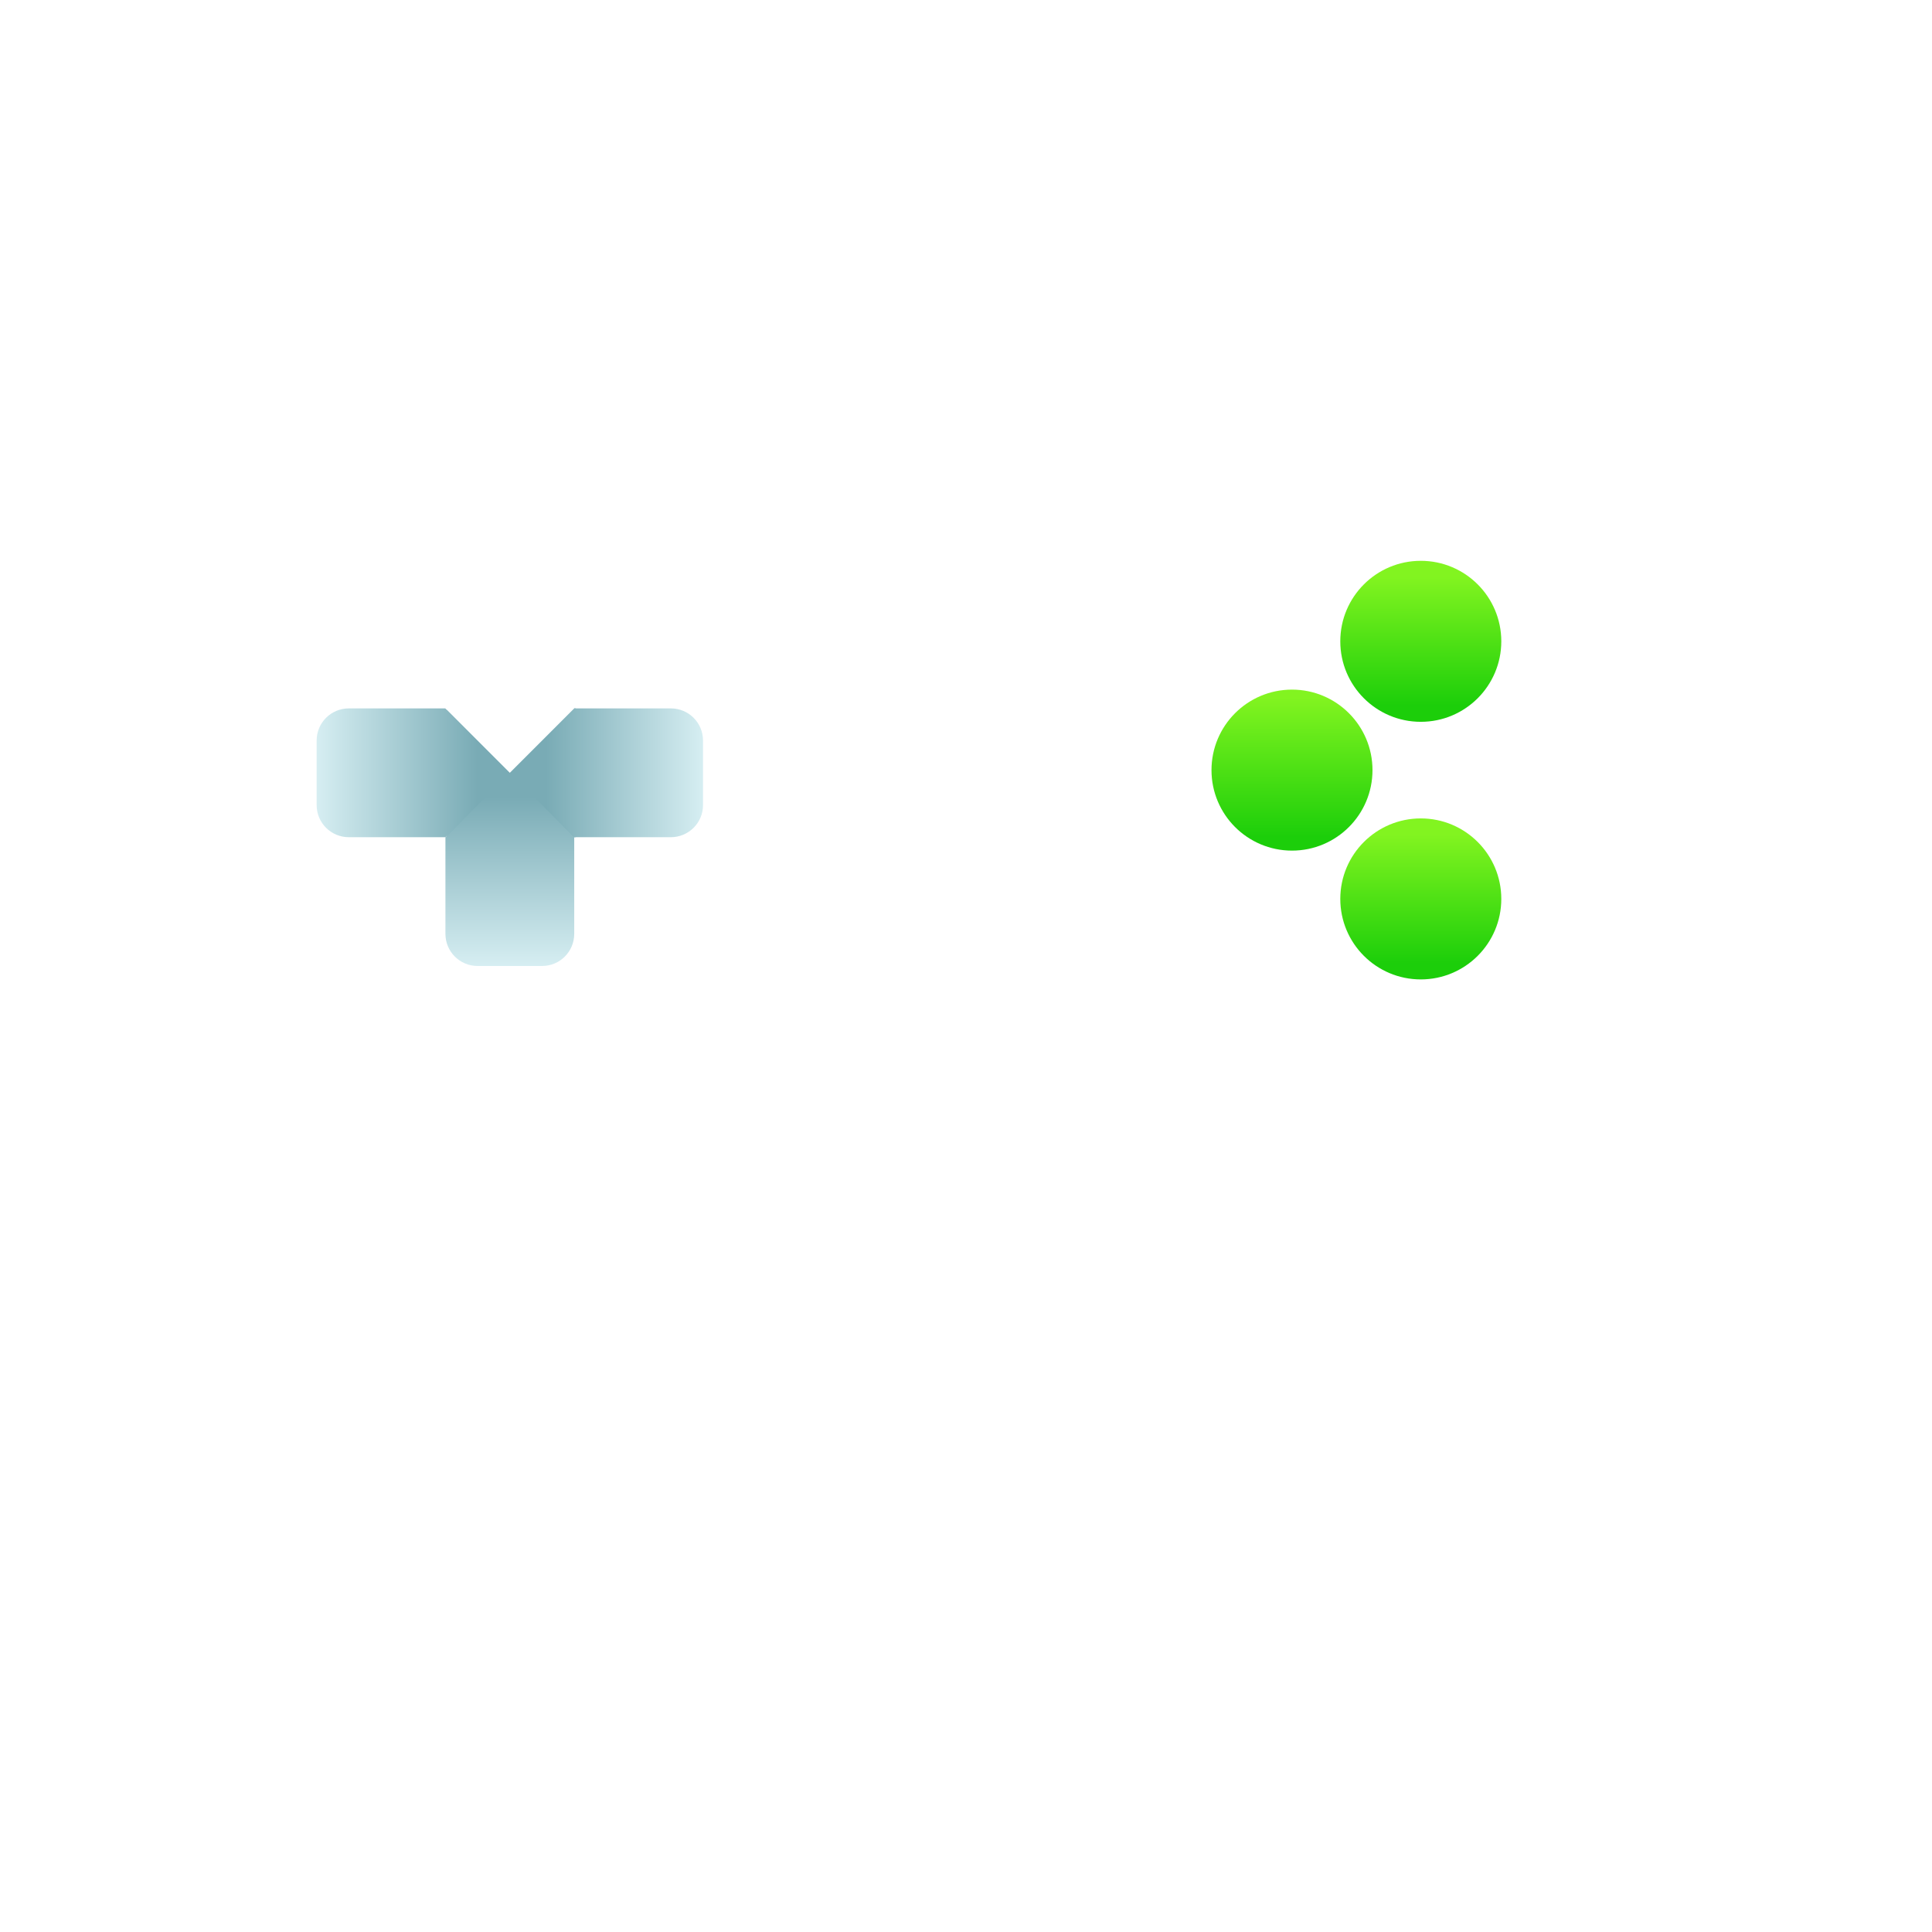 <svg xmlns="http://www.w3.org/2000/svg" xmlns:xlink="http://www.w3.org/1999/xlink" width="720" height="720"><defs><linearGradient id="A" gradientUnits="userSpaceOnUse"><stop offset="0" stop-color="#d6eef2"/><stop offset="1" stop-color="#79abb5"/></linearGradient><linearGradient id="B" gradientUnits="userSpaceOnUse"><stop offset="0" stop-color="#82f420"/><stop offset="1" stop-color="#1cce0a"/></linearGradient><linearGradient xlink:href="#A" id="C" x1="102.65" y1="-263.008" x2="134.65" y2="-263.008"/><linearGradient xlink:href="#B" id="D" x1="-481.248" y1="260" x2="-481.248" y2="312"/><linearGradient xlink:href="#B" id="E" x1="-526.5" y1="311" x2="-526.5" y2="359"/><filter id="F" x="-.5" y="-.5" width="2" height="2" color-interpolation-filters="sRGB"><feFlood flood-opacity="1" flood-color="#fff"/><feComposite in2="SourceGraphic" operator="in"/><feGaussianBlur stdDeviation="15"/><feOffset/><feComposite in="SourceGraphic"/></filter><linearGradient xlink:href="#B" id="G" x1="-526.5" y1="215" x2="-526.5" y2="263"/><linearGradient xlink:href="#A" id="H" x1="295.357" y1="150.635" x2="255.357" y2="150.635"/><linearGradient xlink:href="#A" id="I" x1="199.349" y1="158.65" x2="238.357" y2="158.65"/><filter id="J" x="-1" y="-1" width="3" height="3" color-interpolation-filters="sRGB"><feFlood flood-opacity="1" flood-color="#fff"/><feComposite in2="SourceGraphic" operator="in"/><feGaussianBlur stdDeviation="15"/><feOffset/><feComposite in="SourceGraphic"/></filter><linearGradient xlink:href="#A" id="K" x1="239.349" y1="102.65" x2="239.333" y2="144.642"/></defs><circle transform="matrix(-1 0 0 1 -0 0)" cx="-577.488" cy="287" r="30" fill="#fff" paint-order="stroke fill markers" filter="url(#F)"/><g transform="scale(-1 1)"><circle r="30" cy="239" cx="-529.488" fill="url(#G)" paint-order="stroke fill markers"/><circle cx="-529.488" cy="335" r="30" fill="url(#E)" paint-order="stroke fill markers"/></g><g transform="matrix(-1.5 0 0 -1.5 561.023 513.975)"><path transform="rotate(90)" d="M134.65-263.008h32v32h-32z" fill="url(#C)" paint-order="stroke fill markers"/><path d="M287.35 166.65c4.432 0 8-3.568 8-8v-16c0-4.432-3.568-8-8-8h-24l-16 16 16 16z" fill="url(#H)" paint-order="stroke fill markers"/><path d="M247.35 150.65l-16-16h-24c-4.432 0-8 3.568-8 8v16c0 4.432 3.568 8 8 8h24z" fill="url(#I)" paint-order="stroke fill markers"/><path d="M247.35 150.65l16-16v-24c0-4.432-3.568-8-8-8h-16c-4.432 0-8 3.568-8 8v24z" fill="url(#K)" paint-order="stroke fill markers"/><path transform="rotate(90 247.845 151.488)" d="M295.008 143.984c0-4.432-3.568-8-8-8h-24l-16 16 16 16h24c4.432 0 8-3.568 8-8z" fill="#fff" paint-order="stroke fill markers" filter="url(#J)"/></g><circle r="30" cy="287" cx="-481.488" transform="scale(-1 1)" fill="url(#D)" paint-order="stroke fill markers"/></svg>